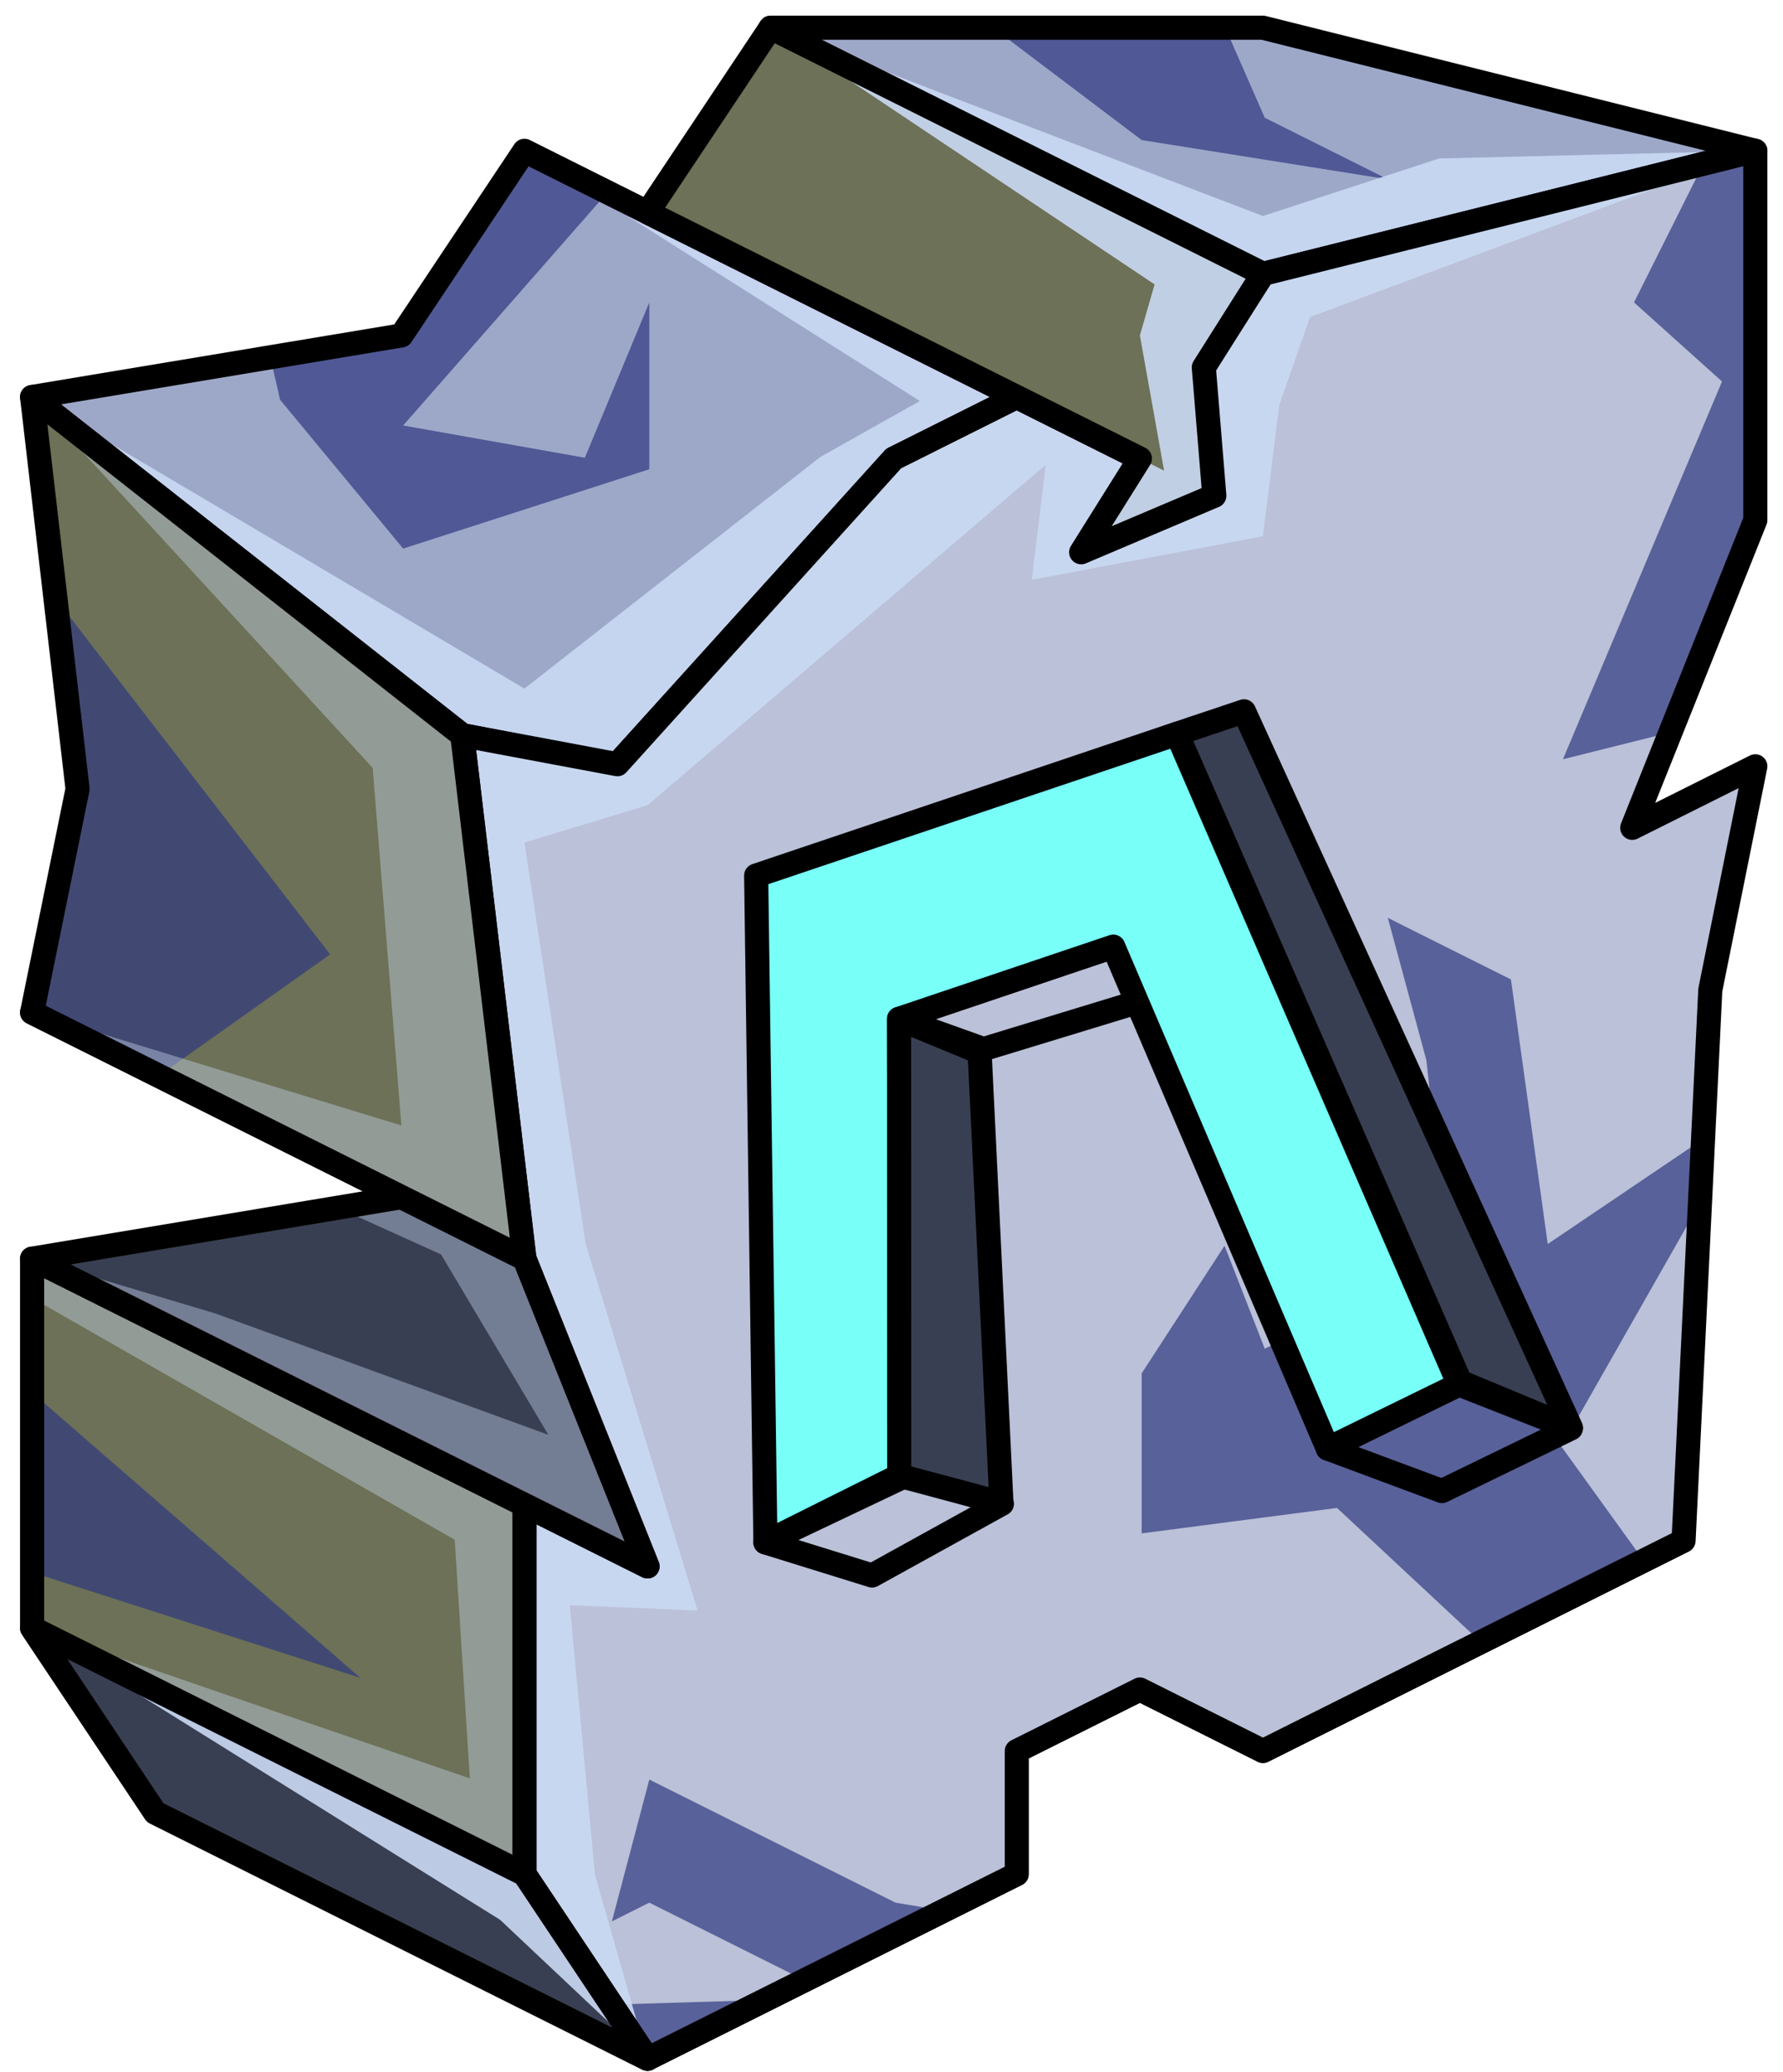 <?xml version="1.0" encoding="UTF-8" standalone="no"?><!DOCTYPE svg PUBLIC "-//W3C//DTD SVG 1.1//EN" "http://www.w3.org/Graphics/SVG/1.1/DTD/svg11.dtd"><svg width="100%" height="100%" viewBox="0 0 74 86" version="1.1" xmlns="http://www.w3.org/2000/svg" xmlns:xlink="http://www.w3.org/1999/xlink" xml:space="preserve" xmlns:serif="http://www.serif.com/" style="fill-rule:evenodd;clip-rule:evenodd;stroke-linecap:round;stroke-linejoin:round;stroke-miterlimit:1.5;"><g id="N_Runestone_runes_2"><g><g><path d="M52.417,1.15l20.435,5.108l-20.435,5.109l-20.434,-10.217l20.434,0Z" style="fill:#9da8c9;"/><clipPath id="_clip1"><path d="M52.417,1.15l20.435,5.108l-20.435,5.109l-20.434,-10.217l20.434,0Z"/></clipPath><g clip-path="url(#_clip1)"><path d="M72.925,71.298l-8.122,-11.265l8.122,-14.278l-8.689,5.872l-1.528,-10.98l-5.108,-2.555l1.599,5.908l0.901,8.168l-7.609,3.804l-1.669,-4.274l-3.439,5.297l0,6.64l8.106,-1.056l7.219,6.731l-10.217,12.205l-15.325,-2.555l-10.217,-5.108l-1.553,5.885l1.553,-0.777l7.89,3.946l-38.541,1.163l0,-20.434l18.658,5.996l-18.658,-16.213l0,-15.326l7.231,8.725l10.173,-7.21l-14.22,-18.433l9.123,-17.796l3.018,13.21l5.109,6.179l10.217,-3.293l0,-6.924l-2.676,6.446l-7.541,-1.338l10.217,-11.653l6.839,-10.47l13.595,10.278l10.217,1.628l-5.109,-2.554l-3.673,-8.38l24.107,5.842l-5.108,10.201l3.652,3.282l-6.602,15.677l11.808,-2.954l3.085,-40.685l-80.272,5.841l-16.808,107.384l98.739,-15.333l-8.494,-14.464Z" style="fill:#303880;fill-opacity:0.7;"/><path d="M72.852,6.258l-18.482,6.9l-1.278,3.654l-0.675,5.443l-9.595,1.806l0.581,-4.774l-16.528,14.129l-5.109,1.548l2.54,16.645l4.645,15.226l-5.302,-0.216l1.044,11.184l2.182,7.637l-6.117,-5.766l-19.426,-12.113l18.167,6.242l-0.628,-9.903l-17.539,-10.033l0,-1.632l7.619,2.278l13.807,5.032l-4.452,-7.484l-4.129,-1.871l2.481,-0.509l-15.326,-7.663l15.326,4.688l-1.191,-14.838l-14.135,-15.393l20.434,12.102l12.282,-9.613l4.129,-2.322l-16.411,-10.384l26.547,13.273l-1.004,-5.61l0.61,-2.118l-15.936,-10.653l20.434,7.815l7.308,-2.388l13.127,-0.319Z" style="fill:#cadaf3;fill-opacity:0.9;"/></g><path d="M52.417,1.15l20.435,5.108l-20.435,5.109l-20.434,-10.217l20.434,0Z" style="fill:none;stroke:#000;stroke-width:1px;"/><path d="M21.766,6.258l-5.108,7.663l-15.326,2.554l17.853,14.035l6.39,1.254l11.517,-12.734l5.108,-2.555l-20.434,-10.217" style="fill:#9da8c9;"/><clipPath id="_clip2"><path d="M21.766,6.258l-5.108,7.663l-15.326,2.554l17.853,14.035l6.39,1.254l11.517,-12.734l5.108,-2.555l-20.434,-10.217"/></clipPath><g clip-path="url(#_clip2)"><path d="M72.925,71.298l-8.122,-11.265l8.122,-14.278l-8.689,5.872l-1.528,-10.98l-5.108,-2.555l1.599,5.908l0.901,8.168l-7.609,3.804l-1.669,-4.274l-3.439,5.297l0,6.64l8.106,-1.056l7.219,6.731l-10.217,12.205l-15.325,-2.555l-10.217,-5.108l-1.553,5.885l1.553,-0.777l7.89,3.946l-38.541,1.163l0,-20.434l18.658,5.996l-18.658,-16.213l0,-15.326l7.231,8.725l10.173,-7.21l-14.22,-18.433l9.123,-17.796l3.018,13.21l5.109,6.179l10.217,-3.293l0,-6.924l-2.676,6.446l-7.541,-1.338l10.217,-11.653l6.839,-10.47l13.595,10.278l10.217,1.628l-5.109,-2.554l-3.673,-8.38l24.107,5.842l-5.108,10.201l3.652,3.282l-6.602,15.677l11.808,-2.954l3.085,-40.685l-80.272,5.841l-16.808,107.384l98.739,-15.333l-8.494,-14.464Z" style="fill:#303880;fill-opacity:0.7;"/><path d="M72.852,6.258l-18.482,6.9l-1.278,3.654l-0.675,5.443l-9.595,1.806l0.581,-4.774l-16.528,14.129l-5.109,1.548l2.54,16.645l4.645,15.226l-5.302,-0.216l1.044,11.184l2.182,7.637l-6.117,-5.766l-19.426,-12.113l18.167,6.242l-0.628,-9.903l-17.539,-10.033l0,-1.632l7.619,2.278l13.807,5.032l-4.452,-7.484l-4.129,-1.871l2.481,-0.509l-15.326,-7.663l15.326,4.688l-1.191,-14.838l-14.135,-15.393l20.434,12.102l12.282,-9.613l4.129,-2.322l-16.411,-10.384l26.547,13.273l-1.004,-5.61l0.61,-2.118l-15.936,-10.653l20.434,7.815l7.308,-2.388l13.127,-0.319Z" style="fill:#cadaf3;fill-opacity:0.9;"/></g><path d="M21.766,6.258l-5.108,7.663l-15.326,2.554l17.853,14.035l6.39,1.254l11.517,-12.734l5.108,-2.555l-20.434,-10.217" style="fill:none;stroke:#000;stroke-width:1px;"/><path d="M72.852,6.258l-20.435,5.109l-5.108,7.663l-5.109,-2.555l-5.108,2.555l-11.468,12.686l-6.441,-1.207l2.583,21.726l5.109,12.771l-5.109,-2.554l0,15.326l5.109,7.662l15.325,-7.662l0,-5.109l5.109,-2.554l5.108,2.554l17.456,-8.728l1.11,-22.857l1.869,-9.283l-5.109,2.554l5.109,-12.771l0,-15.326Z" style="fill:#bac1d8;"/><clipPath id="_clip3"><path d="M72.852,6.258l-20.435,5.109l-5.108,7.663l-5.109,-2.555l-5.108,2.555l-11.468,12.686l-6.441,-1.207l2.583,21.726l5.109,12.771l-5.109,-2.554l0,15.326l5.109,7.662l15.325,-7.662l0,-5.109l5.109,-2.554l5.108,2.554l17.456,-8.728l1.11,-22.857l1.869,-9.283l-5.109,2.554l5.109,-12.771l0,-15.326Z"/></clipPath><g clip-path="url(#_clip3)"><path d="M72.925,71.298l-8.122,-11.265l8.122,-14.278l-8.689,5.872l-1.528,-10.98l-5.108,-2.555l1.599,5.908l0.901,8.168l-7.609,3.804l-1.669,-4.274l-3.439,5.297l0,6.64l8.106,-1.056l7.219,6.731l-10.217,12.205l-15.325,-2.555l-10.217,-5.108l-1.553,5.885l1.553,-0.777l7.89,3.946l-38.541,1.163l0,-20.434l18.658,5.996l-18.658,-16.213l0,-15.326l7.231,8.725l10.173,-7.21l-14.22,-18.433l9.123,-17.796l3.018,13.21l5.109,6.179l10.217,-3.293l0,-6.924l-2.676,6.446l-7.541,-1.338l10.217,-11.653l6.839,-10.47l13.595,10.278l10.217,1.628l-5.109,-2.554l-3.673,-8.38l24.107,5.842l-5.108,10.201l3.652,3.282l-6.602,15.677l11.808,-2.954l3.085,-40.685l-80.272,5.841l-16.808,107.384l98.739,-15.333l-8.494,-14.464Z" style="fill:#303880;fill-opacity:0.7;"/><path d="M72.852,6.258l-18.482,6.9l-1.278,3.654l-0.675,5.443l-9.595,1.806l0.581,-4.774l-16.528,14.129l-5.109,1.548l2.54,16.645l4.645,15.226l-5.302,-0.216l1.044,11.184l2.182,7.637l-6.117,-5.766l-19.426,-12.113l18.167,6.242l-0.628,-9.903l-17.539,-10.033l0,-1.632l7.619,2.278l13.807,5.032l-4.452,-7.484l-4.129,-1.871l2.481,-0.509l-15.326,-7.663l15.326,4.688l-1.191,-14.838l-14.135,-15.393l20.434,12.102l12.282,-9.613l4.129,-2.322l-16.411,-10.384l26.547,13.273l-1.004,-5.61l0.61,-2.118l-15.936,-10.653l20.434,7.815l7.308,-2.388l13.127,-0.319Z" style="fill:#cadaf3;fill-opacity:0.9;"/></g><path d="M72.852,6.258l-20.435,5.109l-5.108,7.663l-5.109,-2.555l-5.108,2.555l-11.468,12.686l-6.441,-1.207l2.583,21.726l5.109,12.771l-5.109,-2.554l0,15.326l5.109,7.662l15.325,-7.662l0,-5.109l5.109,-2.554l5.108,2.554l17.456,-8.728l1.11,-22.857l1.869,-9.283l-5.109,2.554l5.109,-12.771l0,-15.326Z" style="fill:none;stroke:#000;stroke-width:1px;"/><path d="M1.332,16.475l17.853,14.035l2.581,21.725l-20.434,-10.217l1.887,-9.274l-1.887,-16.269Z" style="fill:#6c7157;"/><clipPath id="_clip4"><path d="M1.332,16.475l17.853,14.035l2.581,21.725l-20.434,-10.217l1.887,-9.274l-1.887,-16.269Z"/></clipPath><g clip-path="url(#_clip4)"><path d="M72.925,71.298l-8.122,-11.265l8.122,-14.278l-8.689,5.872l-1.528,-10.98l-5.108,-2.555l1.599,5.908l0.901,8.168l-7.609,3.804l-1.669,-4.274l-3.439,5.297l0,6.64l8.106,-1.056l7.219,6.731l-10.217,12.205l-15.325,-2.555l-10.217,-5.108l-1.553,5.885l1.553,-0.777l7.89,3.946l-38.541,1.163l0,-20.434l18.658,5.996l-18.658,-16.213l0,-15.326l7.231,8.725l10.173,-7.21l-14.22,-18.433l9.123,-17.796l3.018,13.21l5.109,6.179l10.217,-3.293l0,-6.924l-2.676,6.446l-7.541,-1.338l10.217,-11.653l6.839,-10.47l13.595,10.278l10.217,1.628l-5.109,-2.554l-3.673,-8.38l24.107,5.842l-5.108,10.201l3.652,3.282l-6.602,15.677l11.808,-2.954l3.085,-40.685l-80.272,5.841l-16.808,107.384l98.739,-15.333l-8.494,-14.464Z" style="fill:#303880;fill-opacity:0.7;"/><path d="M72.852,6.258l-18.482,6.9l-1.278,3.654l-0.675,5.443l-9.595,1.806l0.581,-4.774l-16.528,14.129l-5.109,1.548l2.54,16.645l4.645,15.226l-5.302,-0.216l1.044,11.184l2.182,7.637l-6.117,-5.766l-19.426,-12.113l18.167,6.242l-0.628,-9.903l-17.539,-10.033l0,-1.632l7.619,2.278l13.807,5.032l-4.452,-7.484l-4.129,-1.871l2.481,-0.509l-15.326,-7.663l15.326,4.688l-1.191,-14.838l-14.135,-15.393l20.434,12.102l12.282,-9.613l4.129,-2.322l-16.411,-10.384l26.547,13.273l-1.004,-5.61l0.61,-2.118l-15.936,-10.653l20.434,7.815l7.308,-2.388l13.127,-0.319Z" style="fill:#cadaf3;fill-opacity:0.4;"/></g><path d="M1.332,16.475l17.853,14.035l2.581,21.725l-20.434,-10.217l1.887,-9.274l-1.887,-16.269Z" style="fill:none;stroke:#000;stroke-width:1px;"/><path d="M26.875,85.44l-20.434,-10.217l-5.109,-7.662l0,-15.326l20.434,10.217l0,15.326l5.109,7.662Z" style="fill:#6c7157;"/><clipPath id="_clip5"><path d="M26.875,85.44l-20.434,-10.217l-5.109,-7.662l0,-15.326l20.434,10.217l0,15.326l5.109,7.662Z"/></clipPath><g clip-path="url(#_clip5)"><path d="M72.925,71.298l-8.122,-11.265l8.122,-14.278l-8.689,5.872l-1.528,-10.98l-5.108,-2.555l1.599,5.908l0.901,8.168l-7.609,3.804l-1.669,-4.274l-3.439,5.297l0,6.64l8.106,-1.056l7.219,6.731l-10.217,12.205l-15.325,-2.555l-10.217,-5.108l-1.553,5.885l1.553,-0.777l7.89,3.946l-38.541,1.163l0,-20.434l18.658,5.996l-18.658,-16.213l0,-15.326l7.231,8.725l10.173,-7.21l-14.22,-18.433l9.123,-17.796l3.018,13.21l5.109,6.179l10.217,-3.293l0,-6.924l-2.676,6.446l-7.541,-1.338l10.217,-11.653l6.839,-10.47l13.595,10.278l10.217,1.628l-5.109,-2.554l-3.673,-8.38l24.107,5.842l-5.108,10.201l3.652,3.282l-6.602,15.677l11.808,-2.954l3.085,-40.685l-80.272,5.841l-16.808,107.384l98.739,-15.333l-8.494,-14.464Z" style="fill:#303880;fill-opacity:0.7;"/><path d="M72.852,6.258l-18.482,6.9l-1.278,3.654l-0.675,5.443l-9.595,1.806l0.581,-4.774l-16.528,14.129l-5.109,1.548l2.54,16.645l4.645,15.226l-5.302,-0.216l1.044,11.184l2.182,7.637l-6.117,-5.766l-19.426,-12.113l18.167,6.242l-0.628,-9.903l-17.539,-10.033l0,-1.632l7.619,2.278l13.807,5.032l-4.452,-7.484l-4.129,-1.871l2.481,-0.509l-15.326,-7.663l15.326,4.688l-1.191,-14.838l-14.135,-15.393l20.434,12.102l12.282,-9.613l4.129,-2.322l-16.411,-10.384l26.547,13.273l-1.004,-5.61l0.61,-2.118l-15.936,-10.653l20.434,7.815l7.308,-2.388l13.127,-0.319Z" style="fill:#cadaf3;fill-opacity:0.4;"/></g><path d="M26.875,85.44l-20.434,-10.217l-5.109,-7.662l0,-15.326l20.434,10.217l0,15.326l5.109,7.662Z" style="fill:none;stroke:#000;stroke-width:1px;"/><path d="M1.332,42.018l15.326,7.663l-15.326,2.554l25.543,12.771l-5.109,-12.771l-20.434,-10.217Z" style="fill:#393f53;"/><clipPath id="_clip6"><path d="M1.332,42.018l15.326,7.663l-15.326,2.554l25.543,12.771l-5.109,-12.771l-20.434,-10.217Z"/></clipPath><g clip-path="url(#_clip6)"><path d="M72.852,6.258l-18.482,6.9l-1.278,3.654l-0.675,5.443l-9.595,1.806l0.581,-4.774l-16.528,14.129l-5.109,1.548l2.54,16.645l4.645,15.226l-5.302,-0.216l1.044,11.184l2.182,7.637l-6.117,-5.766l-19.426,-12.113l18.167,6.242l-0.628,-9.903l-17.539,-10.033l0,-1.632l7.619,2.278l13.807,5.032l-4.452,-7.484l-4.129,-1.871l2.481,-0.509l-15.326,-7.663l15.326,4.688l-1.191,-14.838l-14.135,-15.393l20.434,12.102l12.282,-9.613l4.129,-2.322l-16.411,-10.384l26.547,13.273l-1.004,-5.61l0.61,-2.118l-15.936,-10.653l20.434,7.815l7.308,-2.388l13.127,-0.319Z" style="fill:#cadaf3;fill-opacity:0.4;"/></g><path d="M1.332,42.018l15.326,7.663l-15.326,2.554l25.543,12.771l-5.109,-12.771l-20.434,-10.217Z" style="fill:none;stroke:#000;stroke-width:1px;"/><path d="M1.332,67.561l20.434,10.217l5.109,7.662l-20.434,-10.217l-5.109,-7.662Z" style="fill:#393f53;"/><clipPath id="_clip7"><path d="M1.332,67.561l20.434,10.217l5.109,7.662l-20.434,-10.217l-5.109,-7.662Z"/></clipPath><g clip-path="url(#_clip7)"><path d="M72.852,6.258l-18.482,6.9l-1.278,3.654l-0.675,5.443l-9.595,1.806l0.581,-4.774l-16.528,14.129l-5.109,1.548l2.54,16.645l4.645,15.226l-5.302,-0.216l1.044,11.184l2.182,7.637l-6.117,-5.766l-19.426,-12.113l18.167,6.242l-0.628,-9.903l-17.539,-10.033l0,-1.632l7.619,2.278l13.807,5.032l-4.452,-7.484l-4.129,-1.871l2.481,-0.509l-15.326,-7.663l15.326,4.688l-1.191,-14.838l-14.135,-15.393l20.434,12.102l12.282,-9.613l4.129,-2.322l-16.411,-10.384l26.547,13.273l-1.004,-5.61l0.61,-2.118l-15.936,-10.653l20.434,7.815l7.308,-2.388l13.127,-0.319Z" style="fill:#cadaf3;fill-opacity:0.9;"/></g><path d="M1.332,67.561l20.434,10.217l5.109,7.662l-20.434,-10.217l-5.109,-7.662Z" style="fill:none;stroke:#000;stroke-width:1px;"/><path d="M31.983,1.15l-5.108,7.662l20.434,10.218l-2.438,3.889l5.527,-2.345l-0.436,-5.326l2.455,-3.881l-20.434,-10.217Z" style="fill:#6c7157;"/><clipPath id="_clip8"><path d="M31.983,1.15l-5.108,7.662l20.434,10.218l-2.438,3.889l5.527,-2.345l-0.436,-5.326l2.455,-3.881l-20.434,-10.217Z"/></clipPath><g clip-path="url(#_clip8)"><path d="M72.852,6.258l-18.482,6.9l-1.278,3.654l-0.675,5.443l-9.595,1.806l0.581,-4.774l-16.528,14.129l-5.109,1.548l2.54,16.645l4.645,15.226l-5.302,-0.216l1.044,11.184l2.182,7.637l-6.117,-5.766l-19.426,-12.113l18.167,6.242l-0.628,-9.903l-17.539,-10.033l0,-1.632l7.619,2.278l13.807,5.032l-4.452,-7.484l-4.129,-1.871l2.481,-0.509l-15.326,-7.663l15.326,4.688l-1.191,-14.838l-14.135,-15.393l20.434,12.102l12.282,-9.613l4.129,-2.322l-16.411,-10.384l26.547,13.273l-1.004,-5.61l0.61,-2.118l-15.936,-10.653l20.434,7.815l7.308,-2.388l13.127,-0.319Z" style="fill:#cadaf3;fill-opacity:0.9;"/></g><path d="M31.983,1.15l-5.108,7.662l20.434,10.218l-2.438,3.889l5.527,-2.345l-0.436,-5.326l2.455,-3.881l-20.434,-10.217Z" style="fill:none;stroke:#000;stroke-width:1px;"/></g></g><g><path d="M48.847,30.451l11.758,26.894l4.593,1.906l-13.569,-29.731l-2.782,0.931Z" style="fill:#393f53;stroke:#000;stroke-width:1px;"/><path d="M49.191,40.984l-8.37,2.553l-3.507,-1.256l11.643,-3.923l0.234,2.626Z" style="fill:none;stroke:#000;stroke-width:1px;"/><path d="M55.107,60.115l4.739,1.764l5.349,-2.599l-4.644,-1.827l-5.444,2.662Z" style="fill:none;stroke:#000;stroke-width:1px;"/><path d="M31.767,64.009l-0.384,-27.673l17.464,-5.885l11.704,27.002l-5.444,2.662l-8.902,-20.83l-8.891,2.996l0.059,19.065l-5.606,2.663Z" style="fill:#78fff8;stroke:#000;stroke-width:1px;"/><path d="M36.194,65.383l-4.427,-1.374l5.66,-2.824l4.156,1.221l-5.389,2.977Z" style="fill:none;stroke:#000;stroke-width:1px;"/><path d="M37.314,42.281l3.343,1.385l0.906,18.708l-4.244,-1.135l-0.005,-18.958" style="fill:#393f53;stroke:#000;stroke-width:1px;"/></g></g></svg>